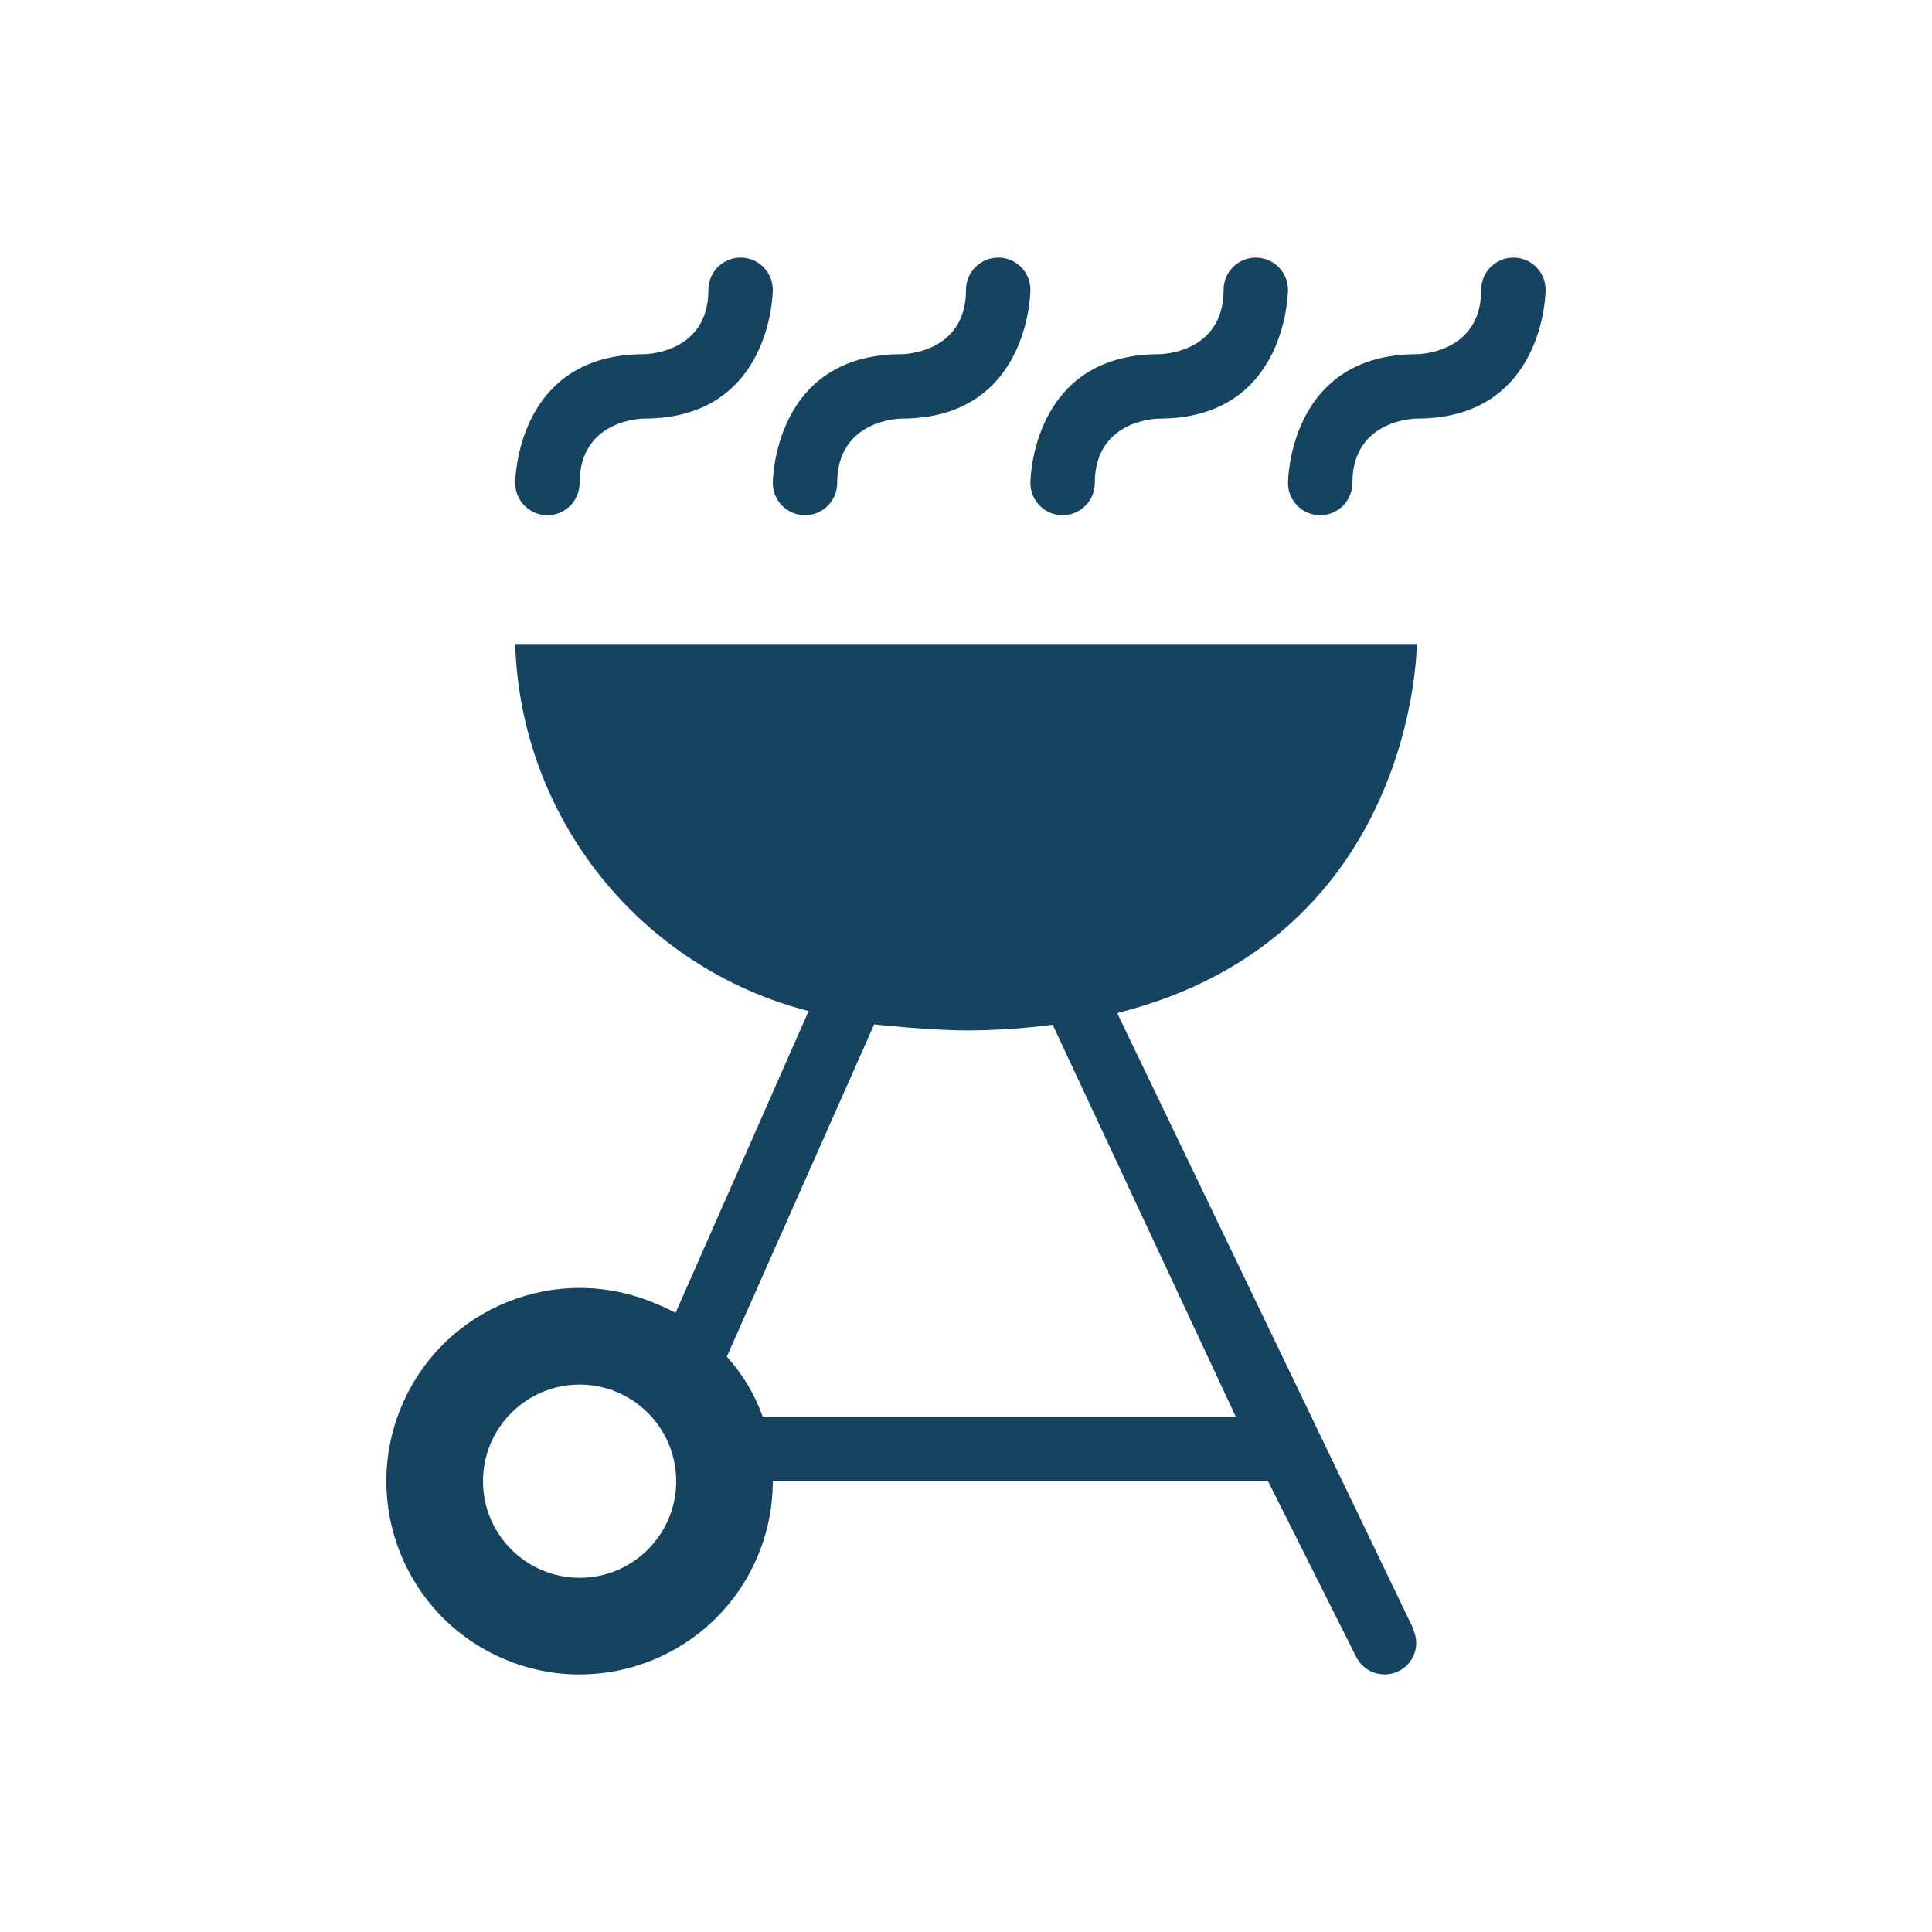<svg xmlns="http://www.w3.org/2000/svg" viewBox="0 0 15 15" height="15" width="15"><title>bbq-11.svg</title><rect fill="none" x="0" y="0" width="15" height="15"></rect><path fill="#154360" transform="translate(2 2)" d="M4,1.75c0,0,0-1,1-1c0,0,0.5,0,0.5-0.5C5.5,0.112,5.612,0,5.75,0S6,0.112,6,0.25c0,0,0,1-1,1c0,0-0.5,0-0.5,0.5
	C4.5,1.888,4.388,2,4.25,2S4,1.888,4,1.75z M2.25,2C2.388,2,2.5,1.888,2.5,1.75c0-0.5,0.5-0.5,0.5-0.5c1,0,1-1,1-1
	C4,0.112,3.888,0,3.75,0S3.5,0.112,3.5,0.25c0,0.5-0.5,0.5-0.5,0.5c-1,0-1,1-1,1C2,1.888,2.112,2,2.25,2z M6.25,2
	C6.388,2,6.5,1.888,6.5,1.75c0-0.5,0.5-0.5,0.5-0.5c1,0,1-1,1-1C8,0.112,7.888,0,7.75,0S7.5,0.112,7.5,0.25
	c0,0.5-0.5,0.5-0.5,0.5c-1,0-1,1-1,1C6,1.888,6.112,2,6.25,2z M9.75,0C9.612,0,9.5,0.112,9.5,0.25c0,0.5-0.5,0.5-0.5,0.5
	c-1,0-1,1-1,1C8,1.888,8.112,2,8.25,2S8.5,1.888,8.5,1.75c0-0.5,0.5-0.5,0.5-0.5c1,0,1-1,1-1C10,0.112,9.888,0,9.75,0z
	 M6.675,5.865C6.675,5.865,6.674,5.866,6.674,5.866l2.3,4.782v0.009c0.055,0.121,0.001,0.265-0.12,0.32
	c-0.124,0.057-0.271,0.004-0.328-0.12L7.845,9.5H4c0,0.203-0.041,0.404-0.121,0.59
	C3.553,10.852,2.672,11.205,1.91,10.879c-0.762-0.326-1.115-1.207-0.789-1.969C1.447,8.148,2.328,7.795,3.09,8.121
	c0.053,0.021,0.105,0.045,0.155,0.072L4.278,5.85C2.969,5.513,2.041,4.351,2,3h7C9,3,8.998,5.282,6.675,5.865z M3.25,9.5
	c0-0.414-0.336-0.75-0.75-0.75S1.75,9.086,1.75,9.5s0.336,0.75,0.75,0.75S3.25,9.914,3.25,9.5z M6.173,5.956
	C5.963,5.983,5.742,6,5.5,6C5.215,6,4.787,5.953,4.787,5.953l-1.144,2.58C3.766,8.669,3.861,8.828,3.922,9h3.673
	L6.173,5.956z"></path></svg>